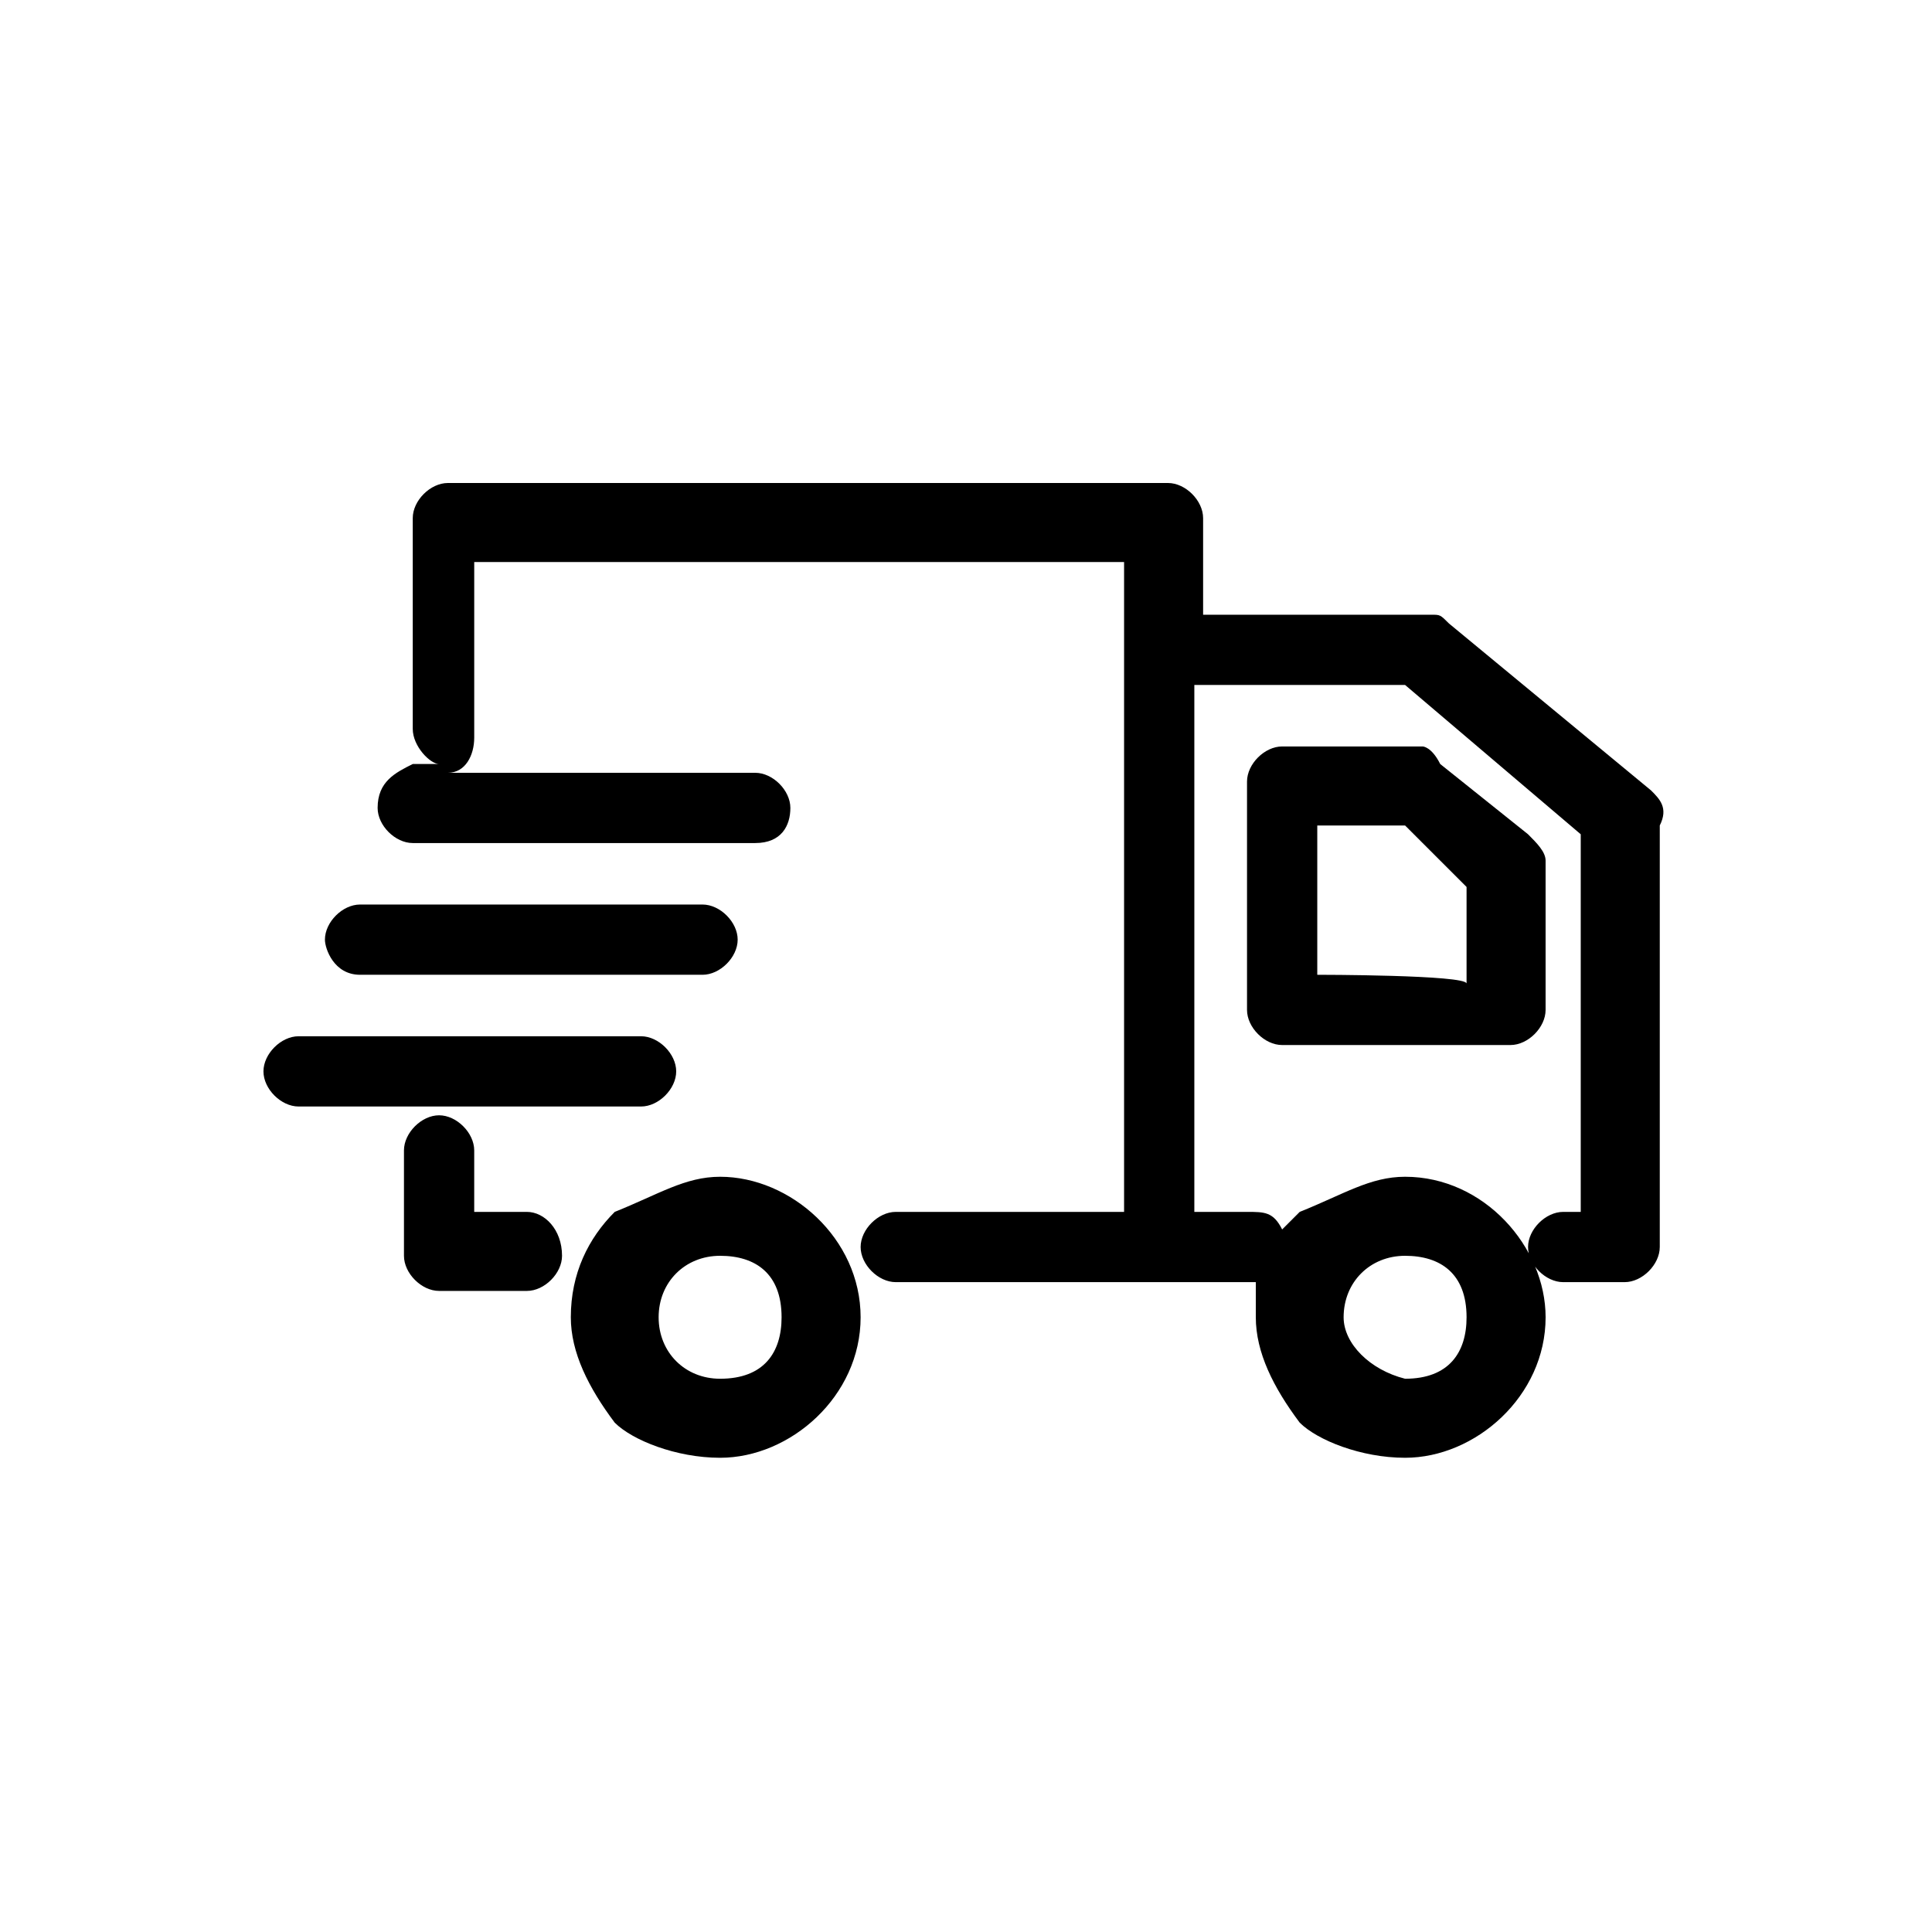 <svg xmlns="http://www.w3.org/2000/svg" width="22" height="22" viewBox="0 0 22 22"><path d="M7.7 12.2c0-.2-.2-.4-.4-.4h-3.9c-.2 0-.4.2-.4.4s.2.4.4.4h3.9c.2 0 .4-.2.4-.4zm-1.7 1.6h-.6v-.7c0-.2-.2-.4-.4-.4s-.4.2-.4.4v1.2c0 .2.2.4.4.4h1c.2 0 .4-.2.4-.4 0-.3-.2-.5-.4-.5zm-1.9-2.7h3.9c.2 0 .4-.2.4-.4s-.2-.4-.4-.4h-3.9c-.2 0-.4.2-.4.4 0 .1.1.4.4.4zm13.5-1.3c0-.1-.1-.2-.2-.3l-1-.8c-.1-.2-.2-.2-.2-.2h-1.6c-.2 0-.4.2-.4.4v2.6c0 .2.2.4.4.4h2.6c.2 0 .4-.2.4-.4 0 .1 0-1.7 0-1.7zm-2.6 1.3v-1.7h1l.7.7v1.1c0-.1-1.7-.1-1.7-.1zm-6.8 2.3c-.4 0-.7.2-1.2.4-.3.3-.5.7-.5 1.2 0 .4.2.8.5 1.2.2.2.7.4 1.2.4.8 0 1.6-.7 1.6-1.6 0-.9-.8-1.6-1.6-1.6zm.7 1.6c0 .4-.2.7-.7.7-.4 0-.7-.3-.7-.7 0-.4.3-.7.7-.7.4 0 .7.2.7.7zm9.9-6l-2.3-1.9c-.1-.1-.1-.1-.2-.1h-2.6v-1.1c0-.2-.2-.4-.4-.4h-8.2c-.2 0-.4.2-.4.4v2.4c0 .2.2.4.3.4h-.3c-.2.1-.4.2-.4.5 0 .2.2.4.4.4h3.9c.3 0 .4-.2.4-.4s-.2-.4-.4-.4h-3.5c.2 0 .3-.2.3-.4v-2h7.4v7.4h-2.6c-.2 0-.4.2-.4.4s.2.4.4.4h4.1v.4c0 .4.2.8.5 1.2.2.2.7.4 1.2.4.8 0 1.6-.7 1.6-1.6 0-.8-.7-1.6-1.6-1.6-.4 0-.7.2-1.2.4-.1.1-.2.2-.2.2-.1-.2-.2-.2-.4-.2h-.6v-6h2.4l2 1.7v4.3h-.2c-.2 0-.4.2-.4.4s.2.4.4.4h.7c.2 0 .4-.2.4-.4v-4.8c.1-.2 0-.3-.1-.4zm-3.5 6c0-.4.3-.7.7-.7.4 0 .7.2.7.7 0 .4-.2.7-.7.7-.4-.1-.7-.4-.7-.7z"/></svg>